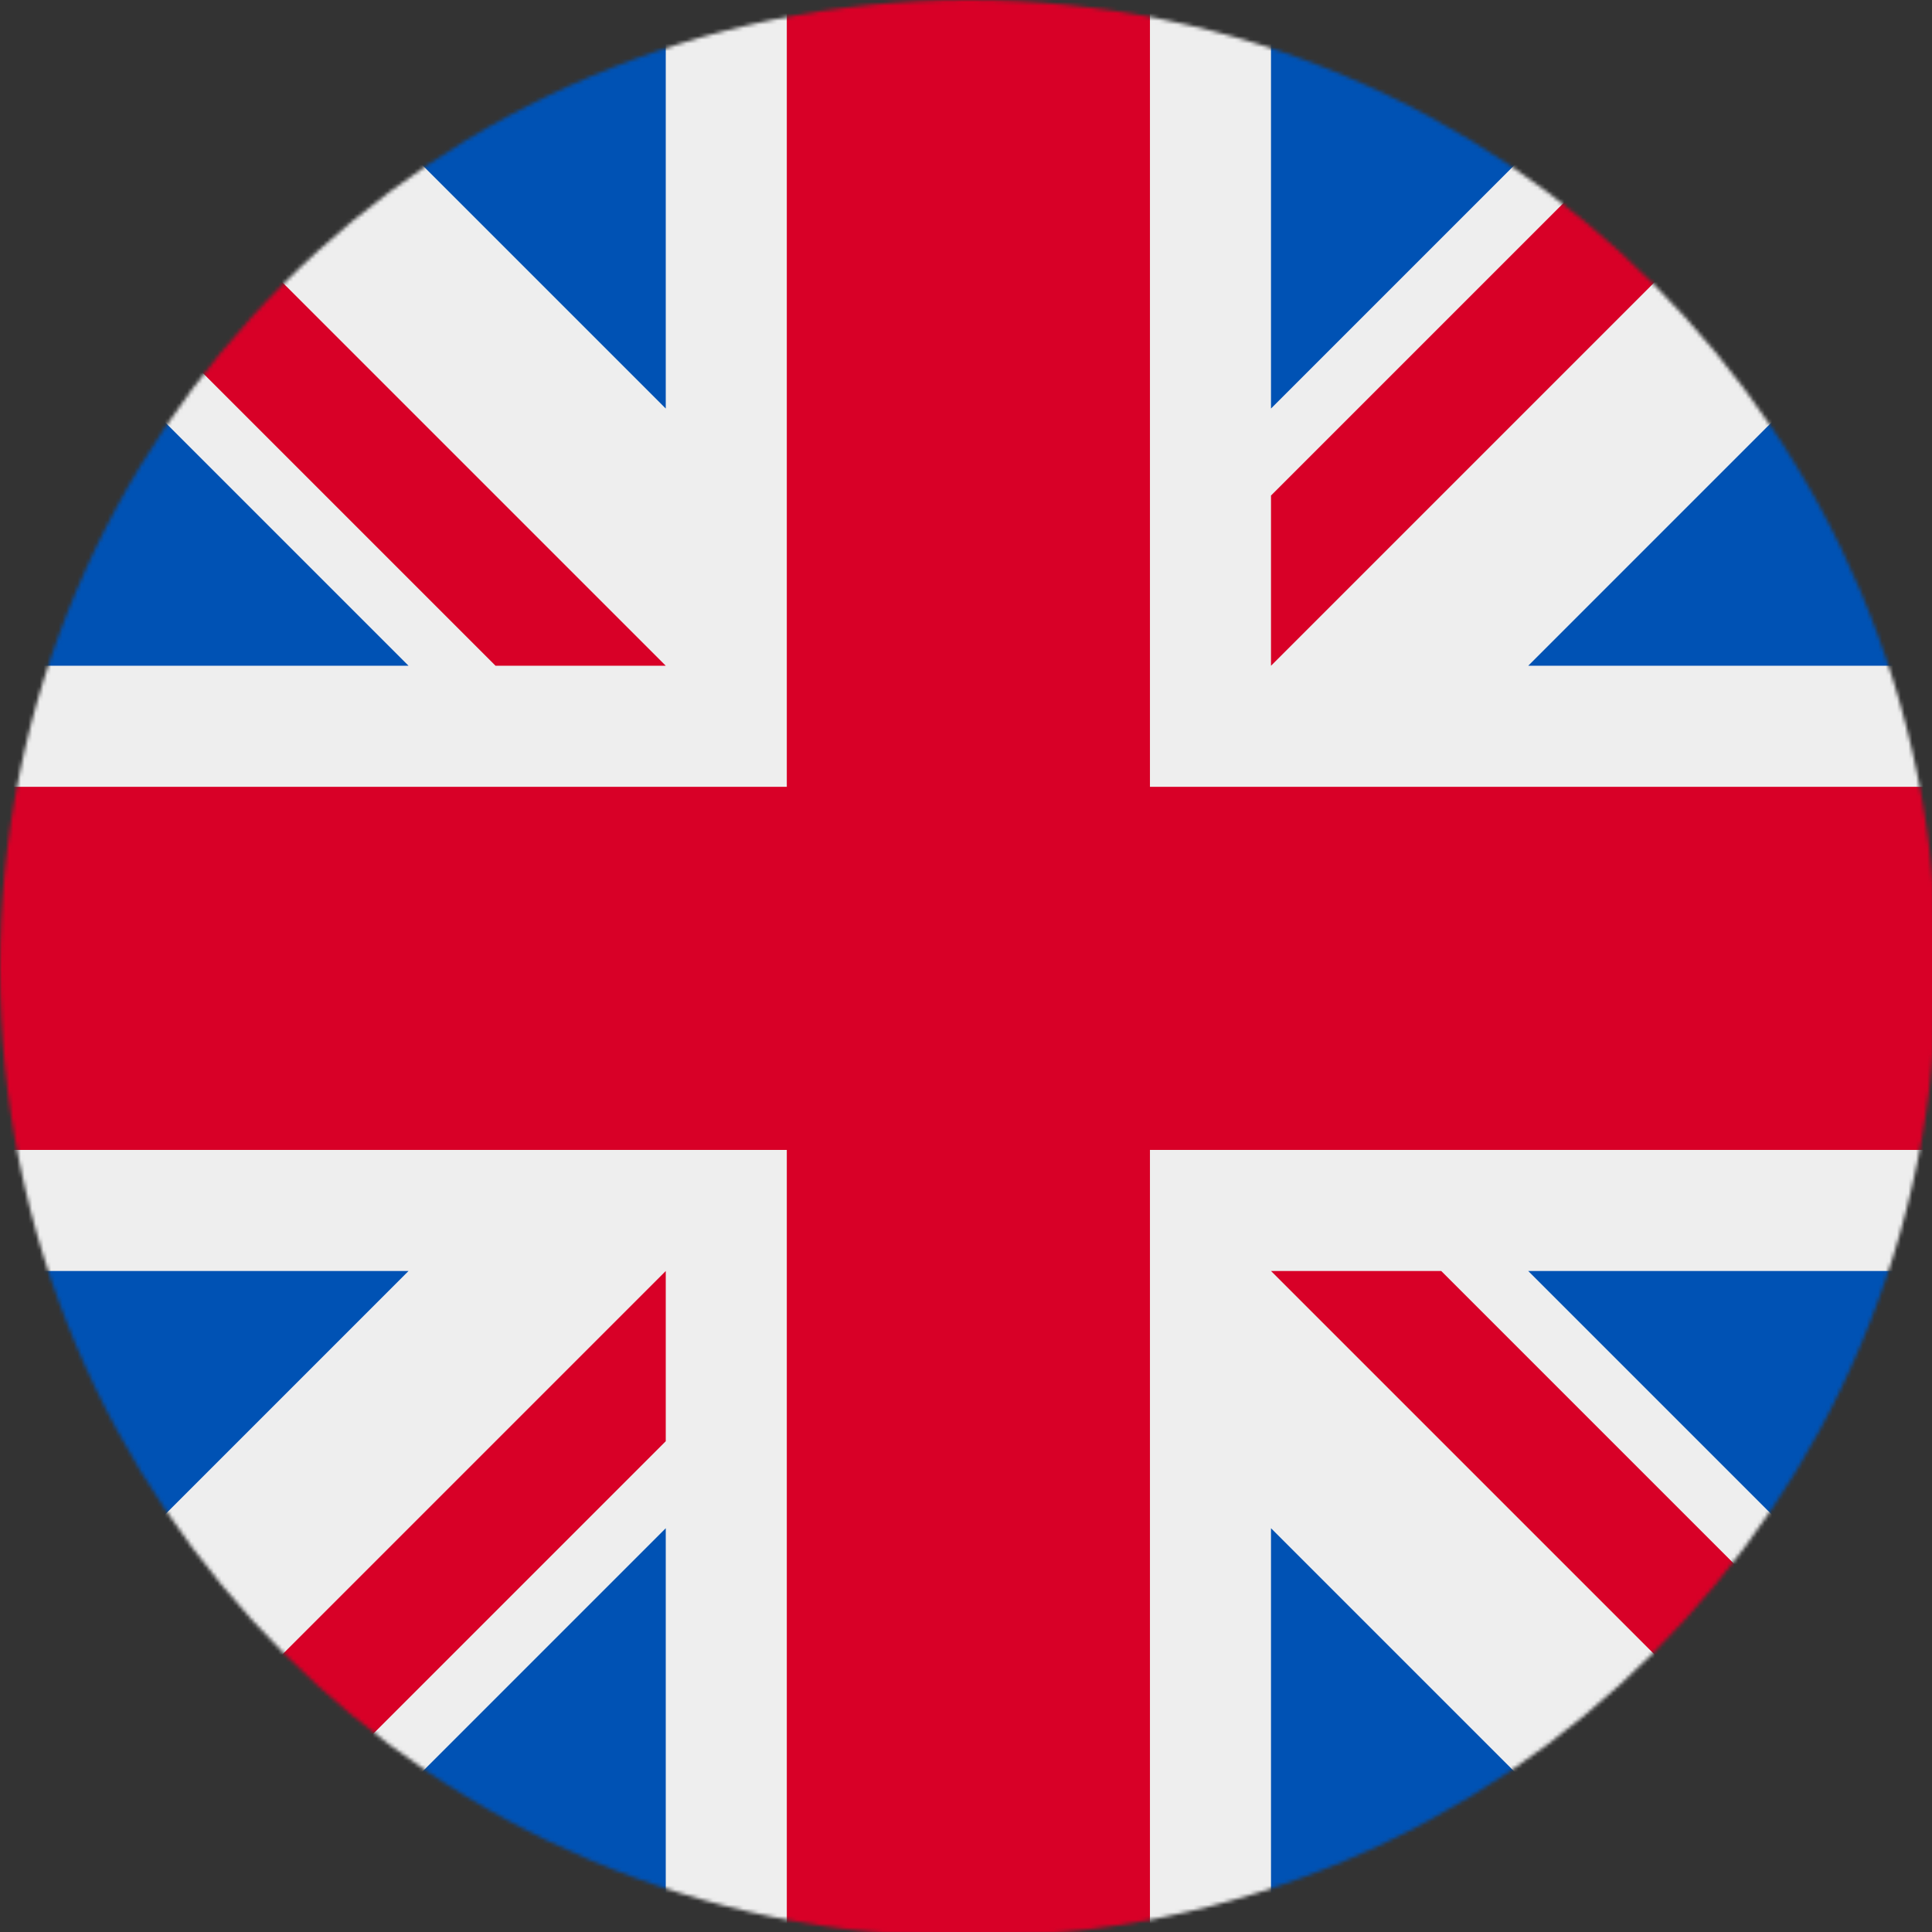 <?xml version="1.0" encoding="UTF-8" standalone="no"?>
<svg
   width="10mm"
   height="10mm"
   viewBox="0 0 37.795 37.795"
   version="1.1"
   id="svg13"
   sodipodi:docname="gb.svg"
   inkscape:version="1.2.2 (732a01da63, 2022-12-09)"
   xmlns:inkscape="http://www.inkscape.org/namespaces/inkscape"
   xmlns:sodipodi="http://sodipodi.sourceforge.net/DTD/sodipodi-0.dtd"
   xmlns="http://www.w3.org/2000/svg"
   xmlns:svg="http://www.w3.org/2000/svg">
  <rect x="0" y="0" width="37.795" height="37.795" fill="#333333" stroke="none"/>
  <defs
     id="defs17" />
  <sodipodi:namedview
     id="namedview15"
     pagecolor="#ffffff"
     bordercolor="#000000"
     borderopacity="0.25"
     inkscape:showpageshadow="2"
     inkscape:pageopacity="0.0"
     inkscape:pagecheckerboard="0"
     inkscape:deskcolor="#d1d1d1"
     showgrid="false"
     inkscape:document-units="mm"
     inkscape:zoom="19.208749"
     inkscape:cx="18.897639"
     inkscape:cy="18.897639"
     inkscape:window-width="1280"
     inkscape:window-height="971"
     inkscape:window-x="-8"
     inkscape:window-y="-8"
     inkscape:window-maximized="1"
     inkscape:current-layer="svg13" />
  <mask
     id="a">
    <circle
       cx="256"
       cy="256"
       r="256"
       fill="white"
       id="circle2" />
  </mask>
  <g
     mask="url(#a)"
     id="g11"
     transform="scale(0.074)"
     style="stroke-width:13.547">
    <path
       fill="#eee"
       d="M 0,0 8,22 0,45 v 23 l 32,54 -32,54 v 32 l 32,48 -32,48 v 32 l 32,54 -32,54 v 68 l 22,-8 23,8 h 23 l 54,-32 54,32 h 32 l 48,-32 48,32 h 32 l 54,-32 54,32 h 68 l -8,-22 8,-23 v -23 l -32,-54 32,-54 v -32 l -32,-48 32,-48 V 176 L 480,122 512,68 V 0 L 490,8 467,0 H 444 L 390,32 336,0 H 304 L 256,32 208,0 H 176 L 122,32 68,0 Z"
       id="path5"
       style="stroke-width:183.512" />
    <path
       fill="#0052b4"
       d="M 336,0 V 108 L 444,0 Z M 512,68 404,176 H 512 Z M 0,176 H 108 L 0,68 Z M 68,0 176,108 V 0 Z M 176,512 V 404 L 68,512 Z M 0,444 108,336 H 0 Z M 512,336 H 404 L 512,444 Z M 444,512 336,404 v 108 z"
       id="path7"
       style="stroke-width:183.512" />
    <path
       fill="#d80027"
       d="m 0,0 v 45 l 131,131 h 45 z M 208,0 V 208 H 0 v 96 h 208 v 208 h 96 V 304 H 512 V 208 H 304 V 0 Z M 467,0 336,131 v 45 L 512,0 Z M 176,336 0,512 H 45 L 176,381 Z m 160,0 176,176 V 467 L 381,336 Z"
       id="path9"
       style="stroke-width:183.512" />
  </g>
</svg>
